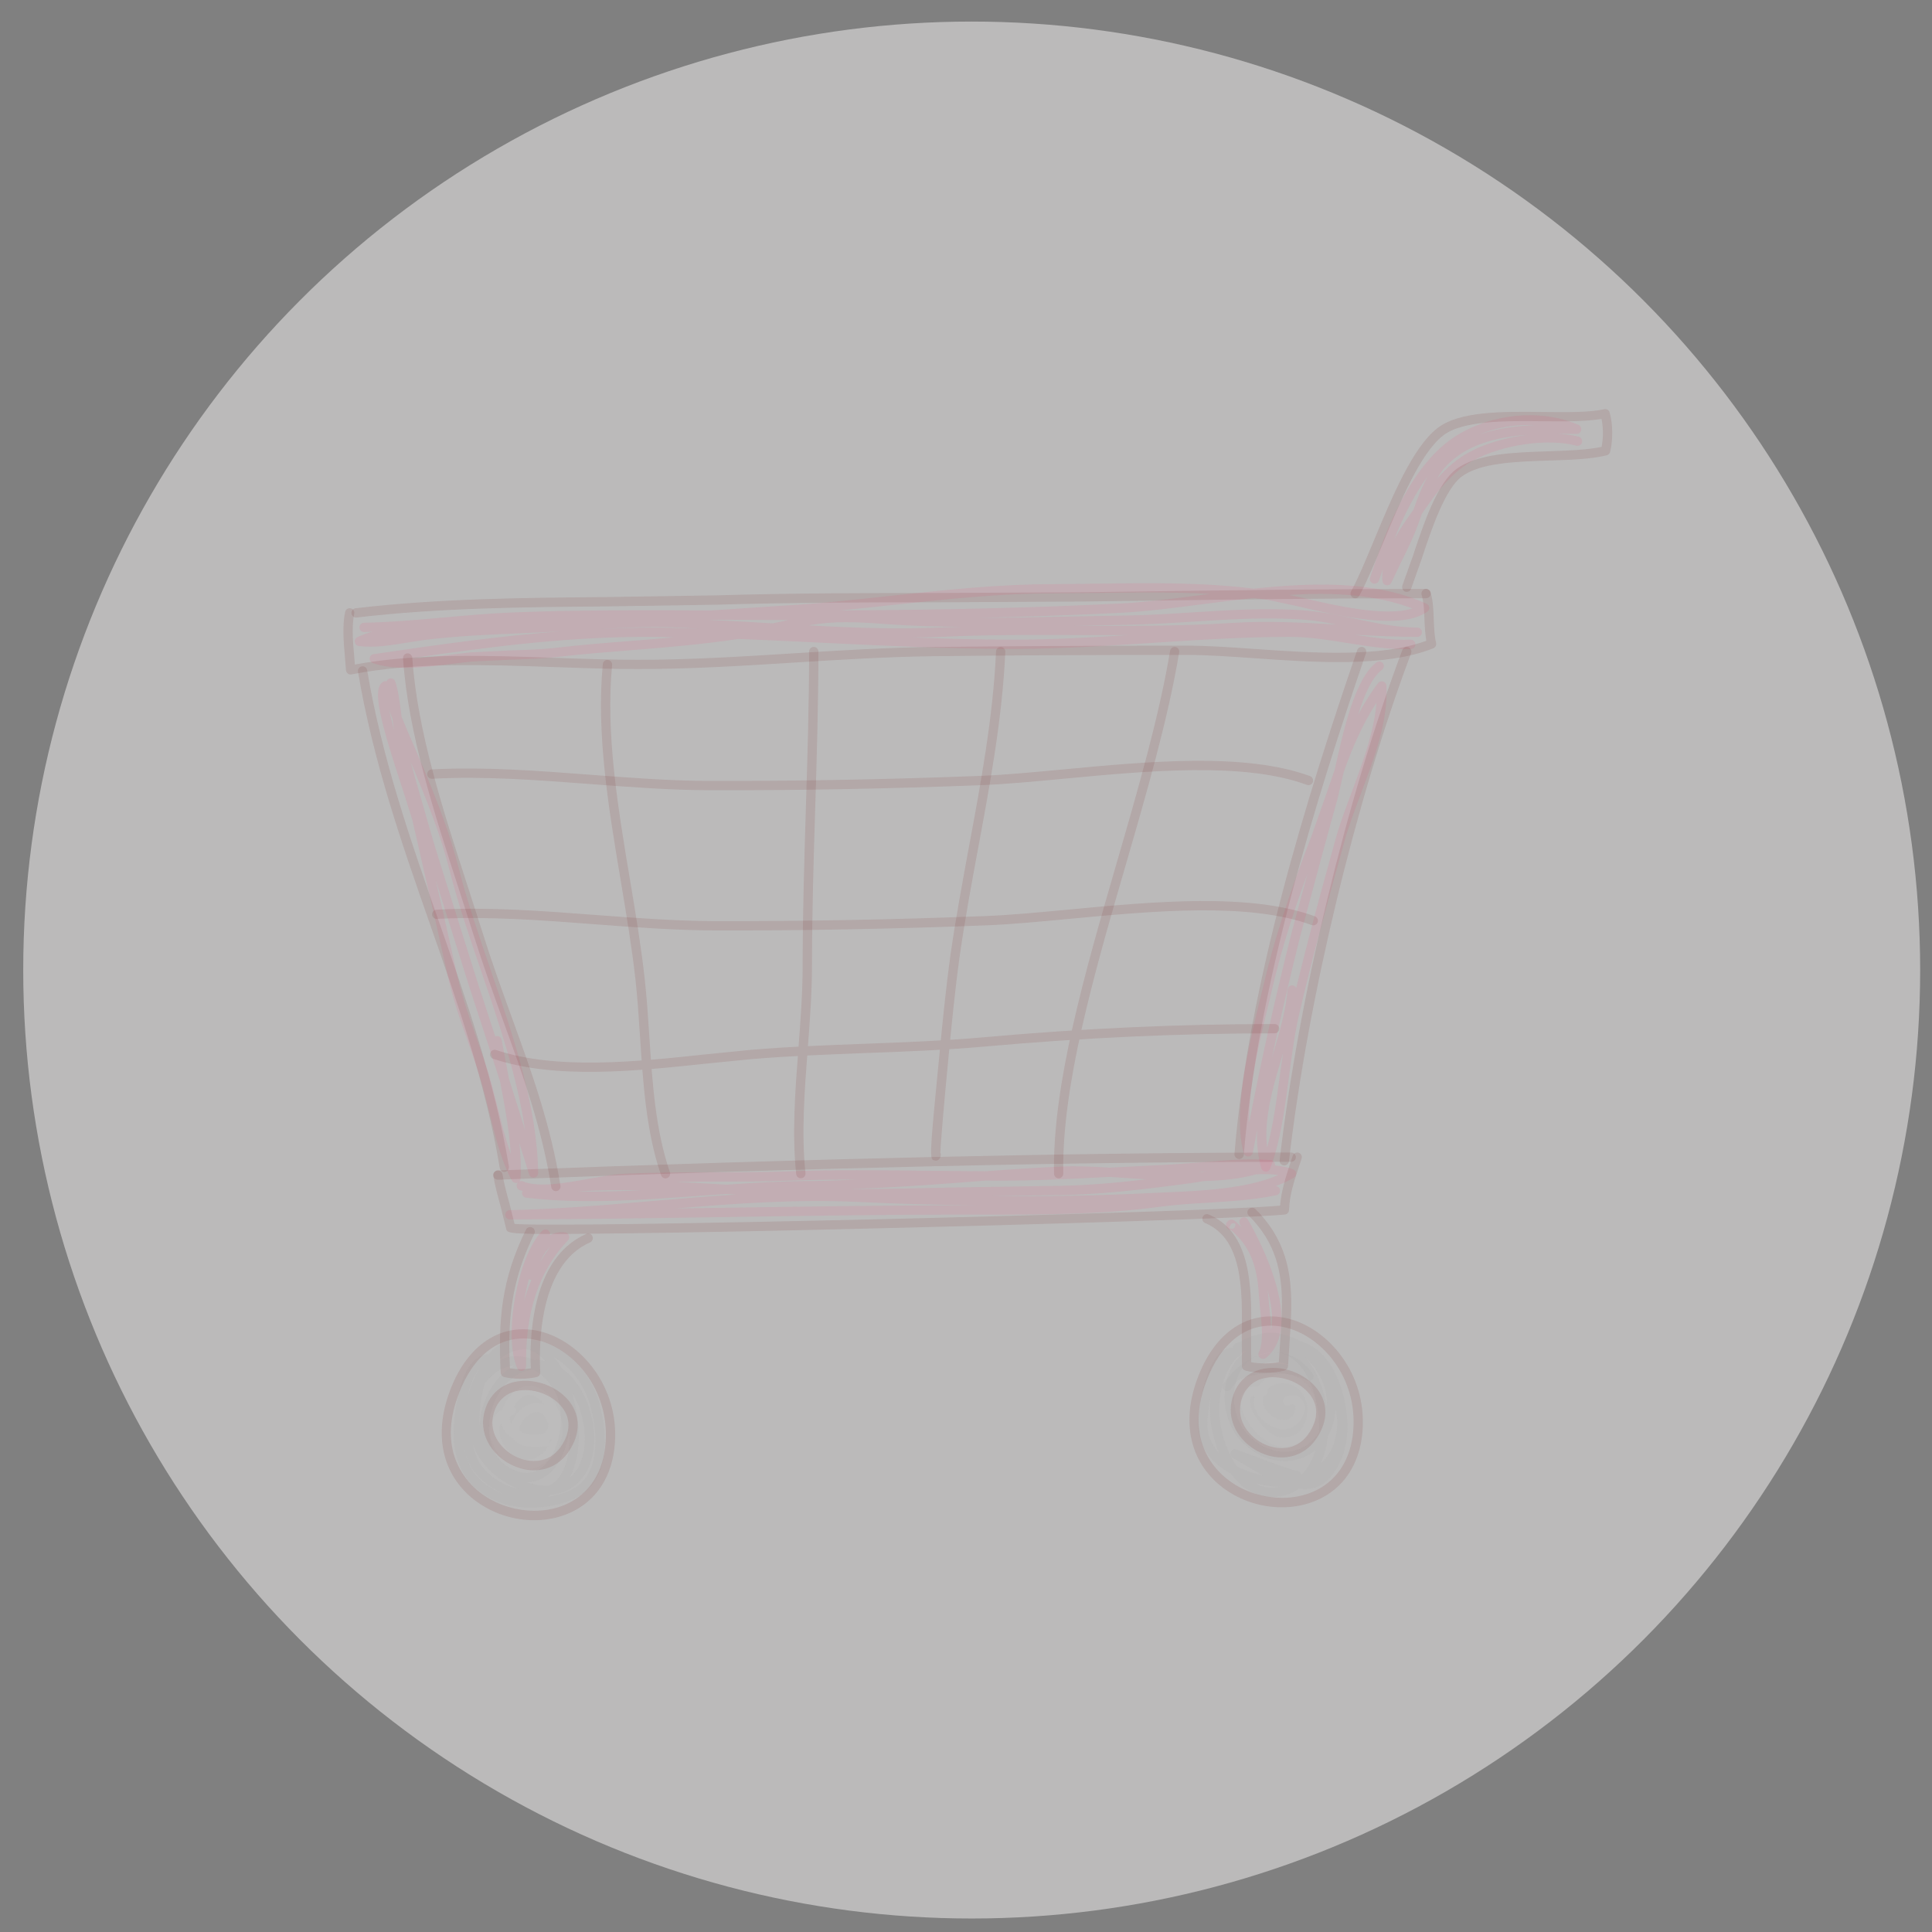 <?xml version="1.0" encoding="utf-8"?>
<!-- Generator: Adobe Illustrator 16.0.0, SVG Export Plug-In . SVG Version: 6.00 Build 0)  -->
<!DOCTYPE svg PUBLIC "-//W3C//DTD SVG 1.1//EN" "http://www.w3.org/Graphics/SVG/1.1/DTD/svg11.dtd">
<svg version="1.1" id="图层_1" xmlns="http://www.w3.org/2000/svg" xmlns:xlink="http://www.w3.org/1999/xlink" x="0px" y="0px"
	 width="250px" height="250px" viewBox="0 0 250 250" enable-background="new 0 0 250 250" xml:space="preserve">
<rect x="0" y="0" width="250" height="250" fill="#808080" stroke="none"/>
<circle opacity="0.5" fill="#F6F5F5" enable-background="new    " cx="125.737" cy="125.522" r="122.732"/>
<path opacity="0.1" fill="#FF326F" d="M70.15,159.277c-3.172,3.272-5.04,13.558-3.23,17.758c0.11,0.265,0.395,0.412,0.678,0.348
	c0.285-0.061,0.48-0.313,0.478-0.596c-0.12-7.002,1.652-12.334,5.417-16.297c0.155-0.16,0.205-0.405,0.13-0.623
	c-0.08-0.213-0.27-0.365-0.49-0.393c-0.737-0.092-1.405,0.048-2.01,0.381c0.015-0.053,0.065-0.096,0.065-0.158
	c0-0.16-0.063-0.314-0.19-0.438C70.765,159.025,70.382,159.035,70.15,159.277z M71.18,161.365c-0.468,0.619-0.89,1.265-1.278,1.939
	C70.268,162.408,70.703,161.805,71.18,161.365z M68.44,165.513c0.04,0.022,0.07,0.065,0.115,0.077
	c0.08,0.025,0.15,0.008,0.222-0.002c-0.375,0.89-0.697,1.822-0.965,2.795C67.98,167.41,68.18,166.442,68.44,165.513z M66.873,176.79
	L66.873,176.79c0,0,0,0.005,0,0.01C66.873,176.795,66.873,176.79,66.873,176.79z"/>
<path opacity="0.1" fill="#FF326F" d="M160.665,157.612c-0.188,0.104-0.295,0.308-0.295,0.518c0,0.098,0.022,0.208,0.083,0.306
	c0.082,0.119,0.159,0.289,0.239,0.422c-0.308-0.303-0.583-0.643-0.952-0.915c-0.188-0.147-0.43-0.175-0.643-0.067
	c-0.381,0.189-0.457,0.465-0.457,0.635c0,0.016,0.01,0.035,0.01,0.053c0.035,0.445,0.452,0.57,0.584,0.609
	c0,0,0.056,0.018,0.083,0.025c2.278,1.936,3.348,4.365,3.573,8.283l0.156,1.768c0.111,1.057,0.25,2.242,0.25,3.322
	c0,0.949-0.104,1.807-0.399,2.404c-0.045,0.083-0.063,0.17-0.063,0.271c0,0.173,0.075,0.351,0.229,0.47
	c0.221,0.17,0.533,0.17,0.758-0.005c5.508-4.535-2.018-17.337-2.338-17.882C161.317,157.533,160.947,157.445,160.665,157.612z
	 M159.098,158.832c0-0.127,0.077-0.26,0.192-0.412c0.107-0.135,0.29-0.15,0.487-0.135c0.025,0.063,0.063,0.1,0.075,0.168
	c0,0.021,0,0.042,0,0.063c0,0.227-0.14,0.387-0.232,0.438c-0.155,0.097-0.32,0.064-0.476-0.011
	C159.141,158.908,159.098,158.877,159.098,158.832z M164.245,169.123l-0.157-1.711c-0.018-0.217-0.059-0.375-0.08-0.592
	c0.359,1.348,0.604,2.675,0.604,3.89c0,0.505-0.052,0.976-0.146,1.435C164.445,171.127,164.353,170.067,164.245,169.123z"/>
<path opacity="0.1" fill="#6A0000" d="M68.063,159.112c-3.183,6.46-3.61,11.681-3.272,18.518c0.015,0.278,0.21,0.503,0.475,0.563
	c1.327,0.29,2.853,0.29,4.17,0c0.292-0.065,0.49-0.327,0.473-0.625c-0.18-3.194-0.248-13.864,6.445-16.805
	c0.297-0.13,0.435-0.487,0.308-0.79c-0.13-0.305-0.49-0.445-0.795-0.305c-6.21,2.732-7.213,10.899-7.213,15.885
	c0,0.567,0.02,1.047,0.042,1.515c-0.885,0.136-1.827,0.136-2.712,0c-0.045-1.01-0.087-2.005-0.087-2.952
	c0-5.048,0.732-9.365,3.245-14.463c0.045-0.092,0.065-0.178,0.065-0.27c0-0.215-0.123-0.436-0.335-0.537
	C68.57,158.703,68.208,158.82,68.063,159.112z M68.71,177.6L68.71,177.6c0,0.016,0,0.03,0,0.043
	C68.71,177.63,68.71,177.615,68.71,177.6z"/>
<path opacity="0.1" fill="#6A0000" d="M161.59,156.46c-0.117,0.112-0.178,0.263-0.178,0.415c0,0.158,0.061,0.311,0.178,0.43
	c3.513,3.49,4.295,7.273,4.295,11.453c0,1.627-0.115,3.305-0.242,5.053c0,0-0.105,1.785-0.155,2.447
	c-1.065,0.22-2.507,0.223-3.579,0.018c-0.003-0.732-0.025-3.471-0.025-3.471c0.02-0.715,0.025-1.455,0.025-2.197
	c0-5.418-0.528-11.35-5.493-13.447c-0.315-0.127-0.66,0.005-0.785,0.317c-0.122,0.306,0.008,0.66,0.32,0.785
	c4.905,2.067,4.813,8.688,4.737,14.524l0.027,4.006c0,0.27,0.183,0.482,0.438,0.557c1.4,0.391,3.68,0.383,5.078-0.01
	c0.247-0.072,0.417-0.295,0.439-0.553l0.178-2.904c0.445-6.28,0.855-12.213-4.4-17.436C162.2,156.223,161.825,156.223,161.59,156.46
	z"/>
<path opacity="0.1" fill="#FF326F" d="M142.51,75.522c0,0-6.258,0.065-6.26,0.065c-6.987,0-14.04,0.763-20.868,1.5
	c-4.772,0.52-9.71,1.055-14.55,1.32c0,0-5.442,0.365-8.792,0.585c-0.07,0-0.558,0-0.558,0c-8.295-0.038-16.862-0.078-25.288,0.265
	c-2.915,0.123-5.882,0.388-8.752,0.645c-3.405,0.305-6.922,0.62-10.34,0.683c-0.328,0.013-0.6,0.285-0.585,0.615
	c0.005,0.332,0.277,0.592,0.607,0.59c0.35-0.005,0.697-0.042,1.045-0.055c-0.692,0.208-1.353,0.44-1.922,0.715
	c-0.212,0.1-0.348,0.313-0.348,0.545c0,0.03,0,0.063,0.013,0.095c0.038,0.26,0.248,0.473,0.512,0.505
	c2.042,0.26,4.173-0.097,6.24-0.438l2.322-0.357c4.258-0.512,8.355-0.685,12.695-0.87l2.98-0.13c0,0,1.005-0.057,1.91-0.105
	c-7.902,0.603-15.667,1.698-23.715,2.88l-0.51,0.07c-0.272,0.042-0.482,0.268-0.515,0.542c0,0.018,0,0.038,0,0.05
	c0,0.26,0.167,0.49,0.408,0.57c3.01,1.022,6.67,0.547,9.897,0.132l2.872-0.33l4.943-0.24c2.045-0.065,4.165-0.133,6.252-0.37
	c3.123-0.362,6.417-0.62,9.607-0.877c4.563-0.357,9.208-0.757,13.743-1.442c3.765,0.147,7.517,0.325,11.208,0.51
	c8,0.382,16.272,0.788,24.42,0.785c5.96-0.005,12.032-0.403,17.905-0.785c5.848-0.382,11.893-0.775,17.848-0.777
	c2.494,0,4.979,0.402,7.399,0.792c2.681,0.427,5.444,0.88,8.235,0.772c0.334-0.008,0.595-0.292,0.577-0.625
	c-0.005-0.333-0.29-0.59-0.618-0.58c-2.406,0.095-4.754-0.25-7.201-0.635c2.677,0.137,5.385,0.275,8.064,0.275l0,0l0,0
	c0,0,0,0,0.008,0c0.33,0,0.6-0.265,0.6-0.598c0-0.33-0.266-0.603-0.6-0.605c-2.74-0.013-5.393-0.583-7.961-1.127
	c-2.117-0.45-4.297-0.913-6.557-1.087c-4.846-0.37-9.846-0.053-14.67,0.255c-2.91,0.185-5.928,0.377-8.843,0.405l-7.438,0.135
	c-3.702,0.078-7.473,0.157-11.228,0.157c6.525-0.155,12.553-0.37,18.35-0.652c3.313-0.167,6.888-0.635,10.668-1.123
	c2.112-0.275,4.3-0.557,6.498-0.79c0.609,0.083,1.212,0.138,1.809,0.23l3.886,0.84c5.612,1.31,13.282,3.112,16.772,0.717
	c0.183-0.12,0.287-0.335,0.266-0.545c-0.023-0.215-0.158-0.405-0.355-0.495c-6.51-2.98-14.561-2.78-22.367-1.955
	C155.745,75.357,149.029,75.43,142.51,75.522z M115.515,78.283c6.79-0.73,13.813-1.498,20.735-1.498
	c0.002,0,6.285-0.063,6.285-0.063c4.625-0.06,9.345-0.127,14.002,0.13c-0.327,0.042-0.662,0.085-0.982,0.127
	c-3.752,0.487-7.297,0.95-10.563,1.112c-10.723,0.538-22.209,0.825-36.32,0.9C110.973,78.772,113.263,78.527,115.515,78.283z
	 M92.083,80.197c1.035,0,7.69,0.03,7.69,0.03c0.768,0,1.482-0.005,2.232-0.005c-0.66,0.17-1.35,0.295-2.022,0.44
	c-0.353-0.02-0.708-0.04-1.063-0.06c-2.322-0.152-4.735-0.255-7.117-0.385C91.89,80.212,91.985,80.2,92.083,80.197z M87.067,81.172
	c1.145,0.038,2.27,0.125,3.42,0.178c-1.85-0.05-3.695-0.127-5.53-0.143c-2.473-0.022-4.897,0.087-7.323,0.192
	C80.81,81.21,83.895,81.058,87.067,81.172z M114.335,80.732l0.658,0.047c3.092,0.225,6.26,0.3,9.44,0.333
	c-0.843,0.025-1.678,0.04-2.513,0.075c-5.8,0.272-11.58,0.053-17.275-0.265C107.888,80.335,110.81,80.48,114.335,80.732z
	 M145.377,80.853c2.953-0.033,5.985-0.225,8.908-0.408c4.787-0.307,9.74-0.623,14.505-0.252c1.402,0.103,2.777,0.345,4.149,0.618
	c-4.467-0.255-9.06-0.49-13.489-0.205c-6.692,0.428-13.53,0.4-20.14,0.373c-0.139,0-0.283,0-0.416,0
	C140.314,80.947,145.377,80.853,145.377,80.853z M84.953,82.413c0.75,0.007,1.512,0.042,2.27,0.06
	c-1.843,0.167-3.685,0.313-5.505,0.458c-3.197,0.252-6.505,0.507-9.647,0.88c-2.042,0.235-4.127,0.295-6.145,0.357l-5.015,0.248
	l-2.92,0.337c-1.61,0.21-3.323,0.41-4.993,0.45C63.7,83.647,74.018,82.308,84.953,82.413z M121.975,82.397
	c5.765-0.265,11.645-0.243,17.328-0.217c2.215,0.007,4.455,0,6.705,0c-4.912,0.313-9.908,0.592-14.825,0.592
	c-4.386,0-8.798-0.115-13.203-0.288C119.313,82.473,120.643,82.46,121.975,82.397z M182.766,78.737
	c-3.561,1.12-10.083-0.4-14.578-1.455c0,0-0.76-0.167-1.383-0.295C172.455,76.63,178.002,76.92,182.766,78.737z"/>
<path opacity="0.1" fill="#FF326F" d="M178.123,85.708c-2.781,2.063-4.293,8.825-5.396,13.84c-0.365,1.045-0.732,2.098-1.095,3.178
	l-1.928,5.472c-2.973,7.69-4.877,13.598-6.17,19.141l-0.551,2.232c-1.057,4.393-2.542,10.484-2.542,15.407
	c0,1.558,0.149,3.007,0.5,4.235c0.075,0.27,0.33,0.452,0.603,0.43c0.28-0.016,0.52-0.213,0.572-0.49
	c0.19-1.032,0.398-2.088,0.596-3.127c-0.021,0.307-0.061,0.619-0.061,0.928c0,1.406,0.16,2.814,0.563,4.217
	c0.08,0.255,0.293,0.422,0.551,0.439c0.26,0.016,0.492-0.143,0.587-0.387c1.31-3.377,1.88-7.707,2.44-11.9
	c0.364-2.727,0.732-5.543,1.305-8.027c1.6-7.002,3.545-14.02,5.428-20.805l0.447-1.63c0.527-1.902,1.3-3.935,2.098-6.085
	c1.768-4.7,3.598-9.565,3.33-14.05c-0.016-0.252-0.181-0.47-0.426-0.54c-0.244-0.07-0.497,0.01-0.652,0.205
	c-1.015,1.33-1.838,2.708-2.592,4.115c0.822-2.617,1.832-4.902,3.094-5.833c0.158-0.117,0.246-0.305,0.246-0.49
	c0-0.12-0.038-0.25-0.115-0.353C178.772,85.567,178.391,85.513,178.123,85.708z M161.633,144.973c0-4.756,1.475-10.783,2.532-15.113
	l0.535-2.239c1.034-4.39,2.465-9.06,4.505-14.633c-0.873,3.24-2.178,8.103-2.178,8.103c-2.135,8.537-3.893,16.46-5.373,24.131
	C161.652,145.141,161.633,145.053,161.633,144.973z M178.123,90.915c-0.301,3.665-1.719,7.598-3.158,11.445
	c-0.82,2.175-1.588,4.228-2.135,6.188l-0.445,1.625c-1.609,5.77-3.213,11.72-4.66,17.68c-0.098-0.185-0.237-0.325-0.449-0.348
	c-0.336-0.027-0.617,0.218-0.658,0.556c-0.217,2.682-1.029,5.417-1.88,8.297c-0.06,0.205-0.114,0.402-0.175,0.603
	c1.078-5.007,2.272-10.165,3.625-15.58l3-11.16l1.918-6.983c0,0,0.782-3.335,0.782-3.372C175.008,96.72,176.3,93.725,178.123,90.915
	z M163.859,146.965c0-3.402,1.033-6.877,2.033-10.26c0.05-0.143,0.08-0.293,0.13-0.436c-0.14,0.971-0.277,1.931-0.41,2.891
	c-0.427,3.22-0.87,6.51-1.647,9.348C163.918,147.992,163.859,147.482,163.859,146.965z"/>
<path opacity="0.1" fill="#FF326F" d="M50.337,87.822c-0.152,0.068-0.248,0.2-0.308,0.34c-0.145-0.035-0.305-0.022-0.438,0.05
	c-1.515,0.83-0.427,5.04,2.588,14.155l1.162,3.672l3.095,13.498l1.592,7.132c0.635,2.766,1.573,5.442,2.485,8.022
	c0.692,1.978,1.415,4.011,1.98,6.063l0.788,3.07c0.767,3.122,1.565,6.347,2.947,8.933c0.123,0.232,0.39,0.359,0.655,0.305
	c0.265-0.058,0.46-0.287,0.475-0.558c0.022-0.417,0.038-0.837,0.038-1.272c0-1.064-0.075-2.18-0.19-3.324
	c0.417,1.357,0.855,2.704,1.255,4.055c0.09,0.285,0.373,0.459,0.67,0.412c0.295-0.045,0.508-0.295,0.508-0.588
	c0-0.002,0-0.004,0-0.004c-0.15-8.758-3.223-17.73-6.198-26.408c-1.552-4.53-3.01-8.808-4.085-13.035
	c-1.167-4.587-2.745-8.56-4.55-12.902l-1.248-2.93c-0.538-1.248-1.085-2.51-1.587-3.755c-0.008-0.072-0.02-0.147-0.028-0.222
	c-0.228-1.765-0.445-3.428-0.815-4.375C50.998,87.853,50.652,87.695,50.337,87.822z M50.348,91.83c0.157,0.42,0.28,0.815,0.45,1.24
	c0.063,0.47,0.125,0.933,0.195,1.4C50.728,93.513,50.513,92.62,50.348,91.83z M64.45,143.535l-0.792-3.1
	c-0.58-2.078-1.303-4.146-2.008-6.143c-0.897-2.548-1.83-5.186-2.442-7.883l-1.592-7.118c0,0-0.648-2.83-1.248-5.45
	c0.44,1.408,4.272,13.576,4.272,13.576l1.192,3.66c0.958,2.914,1.92,5.885,2.875,8.852c0.6,3.107,1.2,6.4,1.395,9.423
	C65.453,147.513,64.938,145.505,64.45,143.535z M62.97,130.7l-1.195-3.66l-4.51-14.337l-1.19-3.848l-2.368-8.217
	c0,0-0.28-1.018-0.563-2.02c0.272,0.625,0.547,1.27,0.547,1.27c1.78,4.307,3.345,8.23,4.493,12.747
	c1.078,4.27,2.555,8.573,4.115,13.125c2.31,6.74,4.658,13.68,5.643,20.482c-0.685-2.217-1.37-4.422-2.08-6.625
	c-0.047-0.237-0.097-0.487-0.135-0.72l-0.813-4.33c-0.058-0.325-0.375-0.555-0.703-0.489c-0.05,0.012-0.08,0.052-0.117,0.076
	C63.717,133.008,63.345,131.832,62.97,130.7z"/>
<path opacity="0.1" fill="#FF326F" d="M155.672,150.385l-4.489,0.328l-6.24,0.31c-0.447,0.021-0.923,0.04-1.375,0.069
	c-2.132-0.127-4.194-0.225-6.083-0.142c-3.324,0.13-6.656,0.367-9.959,0.614c-2.085-0.018-7.643-0.066-7.643-0.066
	c-5.91-0.076-12.017-0.152-18.017,0.082c-3.3,0.115-6.668,0.115-9.93,0.115c-3.635,0.012-7.388,0.015-11.07,0.18
	c-1.32,0.061-2.913,0.346-4.595,0.645c-3.105,0.565-6.618,1.195-8.585,0.354c-0.308-0.121-0.66,0.024-0.788,0.322
	c-0.032,0.08-0.047,0.157-0.047,0.237c0,0.239,0.135,0.46,0.367,0.555c0.128,0.053,0.29,0.073,0.433,0.115
	c-0.052,0.093-0.103,0.167-0.103,0.272c0,0.018,0,0.02,0,0.025c0.01,0.295,0.238,0.539,0.533,0.582
	c7.328,0.867,15.112,0.287,22.65-0.262c1.085-0.083,2.188-0.148,3.29-0.221c0.02,0,0.933,0.058,1.268,0.072
	c-3.675,0.232-7.33,0.535-10.935,0.846c-6.05,0.52-12.308,1.053-18.393,1.174c-0.322,0-0.587,0.271-0.587,0.596
	c0,0.002,0,0.002,0,0.013c0,0.329,0.27,0.595,0.598,0.593c9.505-0.027,19.13-0.168,28.435-0.315
	c10.103-0.157,20.548-0.313,30.848-0.313h1.752c7.615,0.018,15.493,0.021,23.093-1.011c2.015-0.271,4.147-0.406,6.215-0.521
	c2.96-0.193,6.018-0.373,8.853-0.975c0.274-0.068,0.47-0.311,0.47-0.594c0-0.042,0-0.084-0.005-0.127
	c-0.06-0.263-0.292-0.442-0.555-0.465c0.845-0.303,1.649-0.662,2.353-1.082c0.185-0.11,0.293-0.309,0.293-0.511
	c0-0.018,0-0.034,0-0.055c-0.023-0.226-0.171-0.415-0.379-0.5c-0.701-0.29-1.524-0.431-2.387-0.513
	c0.005-0.037,0.032-0.075,0.032-0.112c0-0.038,0-0.07-0.005-0.098c-0.053-0.277-0.282-0.478-0.561-0.497
	C161.495,149.873,158.537,150.141,155.672,150.385z M155.777,151.588c0.138-0.021,0.272-0.025,0.412-0.041
	c-0.06,0.016-0.299,0.045-0.518,0.083c-0.305,0.013-0.609,0.035-0.924,0.035C155.338,151.612,155.777,151.588,155.777,151.588z
	 M91.945,152.904c3.27,0,6.655,0,9.978-0.127c2.995-0.107,6.025-0.143,9.053-0.143c-2.078,0.086-4.153,0.197-6.225,0.197
	c-3.522,0-7.143,0.215-10.737,0.468c-2.21-0.128-4.443-0.263-6.688-0.364C88.873,152.915,90.42,152.904,91.945,152.904z
	 M143.567,152.29c0.913,0.06,1.833,0.122,2.788,0.185c0.657,0.045,1.33,0.088,1.997,0.131c-4.183,0.482-8.375,0.857-12.7,0.857
	l-12.845,0.209c-4.265,0.096-8.623,0.198-12.98,0.198c4.83-0.165,9.645-0.473,14.34-0.841c1.118-0.094,2.27-0.172,3.405-0.26
	c0.388,0.003,1.447,0.016,1.447,0.016C133.955,152.785,138.813,152.545,143.567,152.29z M82.942,154.018
	c-2.762,0.145-5.52,0.217-8.237,0.16C77.422,153.987,80.185,153.967,82.942,154.018z M165.42,152.05
	c-4.082,1.79-10.082,2.056-14.605,2.247l-1.754,0.078c-6.646,0.34-13.605,0.46-20.783,0.404c3.598-0.052,7.373-0.117,7.373-0.117
	c6.354,0,12.395-0.75,18.542-1.577c0,0,0.905-0.147,1.595-0.255c2.388-0.063,4.684-0.293,6.756-0.875
	C163.555,151.9,164.547,151.915,165.42,152.05z M110.973,155.529c5.315,0.261,10.5,0.375,15.607,0.438c-0.48,0-1.33,0-1.33,0
	c-10.31,0-20.763,0.158-30.862,0.309c-2.308,0.035-4.675,0.07-7.015,0.104C95.155,155.728,103.125,155.16,110.973,155.529z"/>
<path opacity="0.1" fill="#6A0000" d="M148.085,76.527l-8.28,0.11l-18.142,0.092c-9.458,0.007-19.235,0.02-28.85,0.308L78.385,77.26
	c-10.67,0.093-21.688,0.188-32.377,1.45c-0.33,0.038-0.567,0.337-0.52,0.67c0.038,0.333,0.338,0.565,0.667,0.525
	c10.62-1.25,21.615-1.345,32.24-1.435l14.462-0.225c9.6-0.288,19.363-0.303,28.81-0.308l18.165-0.098l8.275-0.107
	c11.926-0.157,24.26-0.322,36.433-0.322c0.333,0,0.595-0.268,0.595-0.603c0-0.33-0.262-0.598-0.595-0.598
	C172.35,76.21,160.016,76.37,148.085,76.527z"/>
<path opacity="0.1" fill="#6A0000" d="M184.365,76.232c-0.263,0.083-0.428,0.315-0.428,0.575c0,0.06,0.002,0.112,0.025,0.177
	c0.285,0.955,0.33,2.167,0.369,3.34c0.038,0.885,0.096,1.77,0.235,2.592c-5.897,2.175-14.595,1.595-22.305,1.053
	c-3.118-0.22-6.075-0.42-8.593-0.42c-11.662,0-22.672,0.053-32.72,0.167c-6.215,0.07-12.377,0.455-18.34,0.83
	c-6.515,0.408-13.255,0.833-20.017,0.833c-3.408,0-6.908-0.117-10.61-0.25c-8.895-0.315-18.067-0.623-26.063,0.865
	c-0.038-0.47-0.077-0.975-0.077-0.975c-0.103-1.092-0.2-2.268-0.2-3.377c0-0.785,0.052-1.538,0.192-2.208
	c0.01-0.042,0.018-0.083,0.018-0.13c0-0.27-0.192-0.525-0.475-0.585c-0.325-0.07-0.645,0.137-0.715,0.462
	c-0.382,1.785-0.19,3.998-0.018,5.938l0.125,1.6c0.015,0.172,0.105,0.33,0.24,0.438c0.13,0.102,0.315,0.147,0.48,0.112
	c8.007-1.598,17.387-1.265,26.45-0.945c3.712,0.13,7.223,0.257,10.647,0.25c6.8,0,13.563-0.42,20.095-0.833
	c5.953-0.37,12.095-0.758,18.29-0.833c10.029-0.115,21.037-0.17,32.699-0.163c2.483,0,5.406,0.203,8.508,0.417
	c8.033,0.563,17.125,1.197,23.291-1.277c0.274-0.108,0.435-0.408,0.361-0.7c-0.209-0.825-0.247-1.837-0.295-2.908
	c-0.042-1.252-0.092-2.545-0.422-3.65C185.01,76.32,184.683,76.14,184.365,76.232z"/>
<path opacity="0.1" fill="#6A0000" d="M46.82,86.228c-0.327,0.052-0.547,0.368-0.495,0.692c1.952,11.623,5.712,22.363,9.347,32.755
	c3.533,10.098,7.185,20.538,9,31.47c0.058,0.318,0.365,0.545,0.69,0.485c0.333-0.05,0.545-0.364,0.493-0.692
	c-1.835-11.027-5.505-21.516-9.05-31.663c-3.615-10.345-7.36-21.04-9.298-32.557C47.458,86.388,47.143,86.167,46.82,86.228z"/>
<path opacity="0.1" fill="#6A0000" d="M181.465,84.105c-7.217,19.172-13.449,45.087-15.88,66.028
	c-0.038,0.332,0.194,0.63,0.527,0.672c0.327,0.037,0.63-0.199,0.673-0.527c2.42-20.857,8.63-46.662,15.811-65.75
	c0.121-0.307-0.046-0.655-0.354-0.777C181.938,83.638,181.585,83.79,181.465,84.105z"/>
<path opacity="0.1" fill="#6A0000" d="M64.405,151.457c-0.327,0.01-0.59,0.295-0.577,0.621c0.018,0.326,0.295,0.592,0.625,0.572
	c41.208-1.553,74.778-2.311,102.629-2.311c0.325,0,0.601-0.262,0.601-0.603c0-0.327-0.275-0.597-0.601-0.597
	C139.21,149.141,105.63,149.9,64.405,151.457z"/>
<path opacity="0.1" fill="#FF326F" d="M188.482,56.362c-5.862,3.64-9.189,12.233-11.197,18.375c-0.096,0.32,0.064,0.663,0.387,0.763
	c0.32,0.103,0.66-0.07,0.764-0.382c0.167-0.51,0.34-0.973,0.502-1.458c-0.04,0.313-0.082,0.62-0.082,0.915
	c0,0.225,0.007,0.435,0.045,0.65c0.029,0.265,0.237,0.465,0.5,0.505c0.26,0.047,0.521-0.1,0.64-0.342l1.385-2.9
	c0.726-1.45,1.468-2.947,2.083-4.652l0.372-1.03c0.03-0.11,0.07-0.218,0.115-0.33c0.013-0.022,0.875-1.25,0.875-1.25
	c1.86-2.705,3.75-4.553,5.782-5.65c3.785-2.053,9.638-2.888,13.328-1.905c0.322,0.085,0.652-0.103,0.736-0.425
	c0.008-0.05,0.008-0.1,0.008-0.153c0-0.267-0.164-0.512-0.447-0.583c-0.832-0.222-1.811-0.33-2.813-0.387
	c0.783,0,1.543,0.005,2.301,0.02h0.254c0.285,0.002,0.53-0.195,0.58-0.475c0.068-0.277-0.077-0.56-0.327-0.677
	C199.513,52.9,193.178,53.445,188.482,56.362z M198.633,55.002c-2.461,0.113-4.971,0.425-7.256,1.243
	C193.67,55.29,196.189,54.893,198.633,55.002z M191.234,56.292c-0.063,0.027-0.1,0.053-0.156,0.073
	C191.135,56.342,191.18,56.32,191.234,56.292z M184.768,61.595c-0.766,1.36-1.346,2.88-1.853,4.335
	c-0.827,1.157-1.757,2.487-2.524,3.87C181.755,66.462,183.21,63.715,184.768,61.595z M187.053,60.395
	c2.678-2.902,6.647-3.848,10.647-4.138c-2.713,0.328-5.49,1.113-7.622,2.275c-1.455,0.782-2.82,1.94-4.15,3.44
	C186.27,61.395,186.633,60.853,187.053,60.395z"/>
<path opacity="0.1" fill="#6A0000" d="M167.277,149.558l-0.402,1.22c-0.535,1.641-1.07,3.33-1.234,5.235
	c-11.25,0.958-93.778,2.923-99.061,2.357c-0.152-0.604-0.675-2.712-0.675-2.712c-0.33-1.181-0.665-2.406-0.882-3.698
	c-0.055-0.33-0.37-0.55-0.692-0.497c-0.325,0.057-0.553,0.367-0.495,0.695c0.232,1.352,0.58,2.611,0.91,3.819l0.755,3.027
	c0.138,0.667,0.16,0.78,15.145,0.593c8.27-0.1,19.802-0.325,32.453-0.641c23.135-0.555,48.82-1.354,53.15-1.797
	c0.305-0.025,0.527-0.268,0.549-0.572c0.073-1.968,0.633-3.65,1.221-5.436l0.407-1.244c0.104-0.309-0.067-0.65-0.385-0.743
	C167.725,149.064,167.377,149.248,167.277,149.558z"/>
<path opacity="0.1" fill="#6A0000" d="M52.71,84.547c-0.33,0.015-0.572,0.308-0.558,0.643c0.653,9.688,4.14,20.373,7.205,29.805
	l1.99,6.197c1.177,3.763,2.472,7.333,3.722,10.788c2.593,7.137,5.035,13.879,6.27,21.652c0.05,0.324,0.365,0.553,0.683,0.497
	c0.325-0.055,0.555-0.364,0.5-0.69c-1.252-7.875-3.715-14.672-6.325-21.872c-1.25-3.44-2.532-7.002-3.705-10.732l-1.995-6.22
	c-3.047-9.358-6.507-19.968-7.147-29.508C53.328,84.78,53.042,84.525,52.71,84.547z"/>
<path opacity="0.1" fill="#6A0000" d="M175.625,84.12c-6.471,18.853-14.103,43.298-15.885,65.2c-0.025,0.33,0.225,0.625,0.557,0.657
	c0.328,0.021,0.621-0.228,0.653-0.56c1.765-21.766,9.375-46.118,15.81-64.903c0.113-0.315-0.057-0.663-0.369-0.768
	C176.07,83.638,175.732,83.81,175.625,84.12z"/>
<path opacity="0.1" fill="#6A0000" d="M207.592,52.953c-1.93,0.425-4.797,0.393-7.829,0.36c-5.362-0.065-10.907-0.132-13.771,2.095
	c-3.189,2.487-5.845,8.86-8.189,14.487c-1.065,2.545-2.055,4.958-2.973,6.627c-0.155,0.295-0.053,0.66,0.245,0.82
	c0.298,0.158,0.659,0.053,0.815-0.242c0.938-1.73,1.949-4.167,3.031-6.74c2.293-5.492,4.873-11.715,7.818-14.005
	c2.525-1.965,8.095-1.9,13.01-1.845c2.838,0.033,5.478,0.033,7.487-0.305c0.112,0.55,0.183,1.175,0.183,1.825
	c0,0.645-0.067,1.26-0.172,1.798c-1.875,0.387-4.266,0.48-6.809,0.567c-4.52,0.143-9.199,0.295-11.922,2.252
	c-2.53,1.813-4.298,7.112-5.715,11.375l-1.328,3.725c-0.024,0.07-0.037,0.143-0.037,0.212c0,0.257,0.147,0.498,0.377,0.585
	c0.318,0.105,0.66-0.025,0.773-0.335l1.35-3.808c1.285-3.885,3.053-9.2,5.275-10.782c2.428-1.738,6.914-1.888,11.252-2.028
	c2.77-0.09,5.385-0.172,7.426-0.67c0.222-0.055,0.389-0.215,0.447-0.422c0.399-1.465,0.377-3.718-0.053-5.127
	C208.2,53.058,207.891,52.882,207.592,52.953z"/>
<path opacity="0.1" fill="#999999" d="M65.43,173.57c-0.853,0.33-1.563,0.914-2.163,1.664c-0.522,0-1.035,0.15-1.49,0.476
	c-2.717,1.862-3.042,8.603-3.055,8.893c-0.015,0.245-0.02,0.495-0.02,0.735c0,4.465,1.887,7.414,5.762,9.01
	c3.133,1.297,8.203,0.832,10.84-0.99c2.32-1.609,2.96-4.314,2.96-6.797c0-2.178-0.488-4.176-0.76-5.136
	c-1.272-4.423-5.022-7.808-8.915-8.042c-0.05-0.013-0.107-0.013-0.157-0.013C67.46,173.143,66.455,173.168,65.43,173.57z
	 M68.225,174.59c0.925,0.245,1.703,0.813,2.333,1.54c-0.38-0.08-0.758-0.157-1.155-0.157c-0.085,0-0.152,0.035-0.232,0.035
	c-0.502-0.218-1.025-0.393-1.56-0.471c-1.047-0.135-2.06,0.051-3.002,0.455c0-0.002,0.002-0.018,0.002-0.029
	c0,0-0.002-0.018-0.002-0.023C65.658,175.047,66.873,174.561,68.225,174.59z M62.03,177.125c-0.297,0.49-0.59,1.027-0.852,1.65
	c-0.33,0.779-0.64,1.752-0.878,2.805C60.638,179.828,61.205,178.061,62.03,177.125z M62.935,178.82
	c0.97-1.295,2.23-2.003,3.592-2.098c-2.297,1.232-3.78,3.775-4.262,6.189c-0.123,0.615-0.173,1.208-0.183,1.795
	c-0.02-0.313-0.045-0.627-0.045-0.965c0-1.537,0.24-3.277,0.728-4.838C62.817,178.87,62.893,178.875,62.935,178.82z M64.917,193.232
	c-2.995-1.234-4.598-3.332-4.938-6.512c0.165,1.354,0.585,2.627,1.35,3.656c0.938,1.266,2.328,2.266,3.835,2.934
	C65.09,193.275,64.995,193.27,64.917,193.232z M62.292,189.654c-0.603-0.813-0.93-1.816-1.1-2.877
	c0.705,2.53,3.125,4.768,5.885,5.905C65.23,192.263,63.413,191.152,62.292,189.654z M66.445,190.195
	c-2.353-1.021-3.16-3.283-3.16-5.396c0-0.572,0.063-1.138,0.162-1.662c0.543-2.713,2.51-5.61,5.548-5.903
	c1.353,0.678,2.5,1.948,3.147,3.601c0.288,0.726,0.435,1.66,0.435,2.66c0,2.212-0.708,4.739-2.127,6.12
	C69.35,190.678,68.007,190.873,66.445,190.195z M71.538,177.737c0.052,0.028,0.12,0.05,0.175,0.085
	c0.047,0.086,0.087,0.17,0.125,0.26C71.748,177.96,71.64,177.848,71.538,177.737z M71.288,190.482
	c1.34-1.295,2.107-3.338,2.373-5.373c0.015,0.261,0.052,0.528,0.052,0.773c0,2.49-0.592,4.732-1.942,5.89
	c-0.217,0.175-0.44,0.323-0.658,0.452c-0.95,0.075-1.97-0.092-2.972-0.432C69.542,191.8,70.585,191.143,71.288,190.482z
	 M74.888,185.817c0-1.878-0.338-3.845-0.908-5.665c0.915,1.463,1.51,3.285,1.667,5.107c0.022,0.293,0.033,0.598,0.033,0.895
	c0,1.969-0.568,3.941-2.005,5.104C74.498,189.811,74.888,187.883,74.888,185.817z M72.57,176.832
	c-0.28-0.465-0.583-0.842-0.885-1.215c2.112,1.24,3.89,3.463,4.663,6.146c0.43,1.489,0.708,3.146,0.708,4.715
	c0,2.423-0.653,4.66-2.433,5.89c-0.968,0.673-2.365,1.117-3.837,1.338c0.19-0.067,0.333-0.21,0.512-0.287
	c0.13-0.023,0.275-0.023,0.408-0.043c3.212-0.492,5.175-3.279,5.175-7.188c0-0.335-0.007-0.683-0.04-1.027
	c-0.268-3.235-1.815-6.51-4.172-8.123C72.632,176.971,72.607,176.893,72.57,176.832z"/>
<path opacity="0.1" fill="#999999" d="M163.172,172.596c-0.02,0-0.034,0-0.039,0c-0.146,0.027-0.277,0.084-0.416,0.111
	c-0.052,0.014-0.109,0.025-0.156,0.048c-0.607,0.149-1.176,0.368-1.708,0.675c-0.077,0.041-0.163,0.07-0.243,0.105l-0.717,0.307
	c-0.215,0.098-0.346,0.303-0.359,0.531c-0.496,0.012-1.07,0.177-1.656,0.725c-1.944,1.807-2.832,6.654-2.832,9.237
	c0,0.452,0.03,0.848,0.08,1.125c0.5,2.59,2.23,4.202,4.141,5.229c1.209,1.61,2.787,2.795,4.754,2.998
	c1.5,0.154,2.878-0.255,4.08-1.045c0.735,0.074,1.471,0.074,2.15-0.178c1.564-0.557,2.728-1.98,3.57-4.332
	c0.359-1.051,0.532-2.26,0.532-3.543c0-3.473-1.271-7.383-3.335-9.407c-0.857-0.843-1.808-1.348-2.795-1.655
	c-0.535-0.297-1.096-0.515-1.66-0.683C165.295,172.373,164.205,172.348,163.172,172.596z M156.311,185.24
	c-0.053-0.26-0.078-0.6-0.078-0.992c0-1.048,0.183-2.451,0.495-3.838c-0.04,0.27-0.095,0.527-0.118,0.813
	c-0.034,0.34-0.052,0.705-0.052,1.072c0,1.828,0.413,3.897,1.205,5.758C157.075,187.3,156.522,186.391,156.311,185.24z
	 M161.313,174.822c-0.967,0.652-1.732,1.586-2.232,2.777c-0.415,0.99-0.617,2.088-0.617,3.178c0,2.072,0.717,4.152,2.055,5.603
	c2.27,2.45,5.38,3.303,8.098,2.228c0.598-0.237,1.133-0.58,1.622-0.973c-0.367,1.215-0.954,2.275-1.7,3.105
	c-0.047,0.018-0.104,0.039-0.146,0.05c-0.063-0.183-0.188-0.348-0.386-0.396c-1.692-0.438-3.295-1.063-4.851-1.66l-3.154-1.17
	c-0.29-0.102-0.588,0.043-0.73,0.318c-0.035,0.08-0.055,0.157-0.055,0.242c0,0.221,0.125,0.433,0.322,0.537l2.155,1.25
	c0.563,0.34,1.14,0.678,1.726,1.01c-1.006-0.215-2.201-0.572-3.351-1.156c-1.492-2.101-2.31-5.051-2.31-7.476
	c0-0.325,0.008-0.657,0.045-0.952c0.24-2.44,1.037-4.396,2.265-5.726c0.253-0.021,0.478-0.18,0.545-0.44
	c0.011-0.034,0.011-0.072,0.018-0.1c0.073-0.063,0.147-0.115,0.22-0.164C161.08,174.855,161.15,174.853,161.313,174.822z
	 M172.828,182.355c0.102,0.602,0.212,1.215,0.212,1.785c0,1.719-0.487,3.287-1.458,4.521c-0.197,0.266-0.449,0.465-0.678,0.684
	c0.488-1.08,0.796-2.285,0.918-3.528C172.408,184.822,172.725,183.633,172.828,182.355z M164.15,192.502
	c-0.633-0.069-1.208-0.299-1.75-0.58c0.432,0.105,0.832,0.195,1.197,0.266c0.697,0.127,1.365,0.18,2.027,0.195
	C165.145,192.465,164.67,192.555,164.15,192.502z M161.402,185.564c-1.732-1.882-2.248-5.035-1.207-7.5
	c0.47-1.1,1.667-2.989,4.457-3.066c1.232-0.041,2.335,0.43,3.266,1.379c1.872,1.92,2.782,5.49,2.782,8.264
	c0,0.217,0,0.422-0.005,0.622c0,0.048-0.018,0.079-0.025,0.117c-0.605,0.945-1.453,1.69-2.502,2.112
	C165.92,188.385,163.33,187.638,161.402,185.564z M168.8,175.57c1.792,1.574,2.893,3.765,2.91,6.027c0,0.027,0,0.053,0,0.082
	c0,0.125-0.04,0.235-0.04,0.354C171.258,179.617,170.314,177.13,168.8,175.57z"/>
<path opacity="0.1" fill="#6A0000" d="M58.62,178.987c-2.482,5.681-1.775,10.925,1.95,14.41c3.683,3.428,9.45,4.327,13.713,2.101
	l0,0c3.327-1.732,5.212-5.101,5.32-9.476c0.163-7.228-4.9-12.673-9.897-13.79C65.07,171.203,60.925,173.732,58.62,178.987z
	 M61.393,192.513c-1.955-1.833-4.775-5.952-1.67-13.038c2.085-4.76,5.632-6.975,9.73-6.072c4.518,1,9.105,5.982,8.95,12.575
	c-0.095,3.93-1.75,6.927-4.672,8.447l0,0C69.962,196.395,64.663,195.57,61.393,192.513z"/>
<path opacity="0.1" fill="#6A0000" d="M155.373,177.322c-2.485,5.676-1.773,10.923,1.944,14.408
	c3.688,3.439,9.448,4.314,13.716,2.098c3.322-1.726,5.217-5.101,5.319-9.473c0.16-7.226-4.902-12.688-9.897-13.788
	C161.813,169.537,157.668,172.063,155.373,177.322z M158.145,190.838c-1.959-1.82-4.774-5.938-1.664-13.038
	c2.08-4.753,5.622-6.97,9.723-6.06c4.518,1,9.109,5.977,8.947,12.572c-0.088,3.922-1.75,6.928-4.666,8.445
	C166.71,194.723,161.408,193.9,158.145,190.838z"/>
<path opacity="0.1" fill="#999999" d="M164.893,175.01c-1.888,0.025-3.832,0.985-5.395,2.578c-0.011,0.012-0.035,0.012-0.068,0.035
	c-0.072,0.031-0.063,0.127-0.109,0.191c-0.365,0.393-0.732,0.791-1.043,1.256c-0.061,0.102-0.1,0.215-0.1,0.334
	c0,0.191,0.1,0.373,0.268,0.49c0.27,0.19,0.657,0.11,0.845-0.157c0.274-0.433,0.61-0.795,0.938-1.152
	c2.515-1.226,6.723-1.232,8.84,0.024c0.25,0.148,0.553,0.104,0.75-0.102c0.192-0.211,0.218-0.527,0.053-0.748
	C168.623,175.967,166.867,174.992,164.893,175.01z M164.912,176.205c0.638-0.002,1.24,0.157,1.798,0.397
	c-1.107-0.17-2.292-0.205-3.465-0.083C163.795,176.335,164.355,176.217,164.912,176.205z"/>
<path opacity="0.1" fill="#CCCCCC" d="M65.79,180.893c-0.395,0.54-0.647,1.032-0.8,1.49c-0.925,0.535-1.473,1.395-1.563,2.463
	c-0.003,0.097-0.005,0.191-0.005,0.292c0,1.84,1.313,3.819,3.107,4.61c1.683,0.742,3.47,0.297,4.895-1.23
	c1.355-1.45,1.72-3.57,0.988-5.68c-0.66-1.902-2.038-3.273-3.502-3.49C67.757,179.18,66.65,179.725,65.79,180.893z M67.013,188.662
	c-1.338-0.59-2.393-2.17-2.393-3.521c0-0.073,0-0.136,0.005-0.198c0.022-0.29,0.11-0.53,0.23-0.755
	c0.155,0.658,0.513,1.125,0.765,1.377c0.225,0.23,0.495,0.434,0.782,0.605c0.502,0.678,1.615,1.33,4.243,1.018
	c0.127-0.016,0.228-0.082,0.313-0.162c-0.135,0.234-0.235,0.479-0.415,0.682C69.167,189.175,67.865,189.029,67.013,188.662z
	 M66.757,181.609c0.603-0.81,1.263-1.174,1.973-1.063c0.605,0.088,1.215,0.556,1.723,1.219c-0.558-0.278-1.198-0.311-1.88-0.076
	c-1.063,0.378-2.065,1.431-2.402,2.559c-0.115-0.238-0.19-0.471-0.19-0.719c0-0.1,0.053-0.194,0.073-0.297
	c0.1-0.043,0.185-0.095,0.305-0.12c0.27-0.067,0.445-0.315,0.445-0.577c0-0.055-0.003-0.098-0.018-0.152
	c-0.04-0.162-0.147-0.268-0.272-0.35C66.592,181.885,66.665,181.737,66.757,181.609z M67.215,184.987
	c0-0.777,0.838-1.84,1.758-2.167c0.748-0.263,1.32,0.02,1.712,0.824c0.567,1.155,0.027,1.535-0.15,1.668
	c-0.725,0.505-2.198,0.439-3.3-0.133C67.223,185.117,67.215,185.053,67.215,184.987z M71.228,186.295
	c0.038-0.035,0.092-0.08,0.138-0.12c-0.065,0.218-0.158,0.417-0.26,0.62c0.027-0.067,0.075-0.12,0.075-0.203
	c0-0.024,0-0.049,0-0.066c-0.005-0.078-0.063-0.113-0.09-0.166C71.132,186.317,71.19,186.313,71.228,186.295z"/>
<path opacity="0.1" fill="#CCCCCC" d="M162.859,179.367c-0.882-0.015-1.531,0.23-1.932,0.725c-0.5,0.648-0.516,1.596-0.053,2.746
	c0.779,1.896,2.822,4.098,4.635,4.332c2.721,0.346,4.338-1.547,4.745-3.592c0.442-2.264-0.503-4.928-3.173-5.646
	C165.135,177.425,163.638,178.252,162.859,179.367z M166.77,179.103c1.961,0.524,2.643,2.53,2.298,4.253
	c-0.268,1.375-1.319,2.885-3.396,2.622c-1.201-0.157-2.982-1.902-3.685-3.598c-0.159-0.405-0.247-0.771-0.247-1.048
	c0-0.212,0.047-0.372,0.125-0.49c0.1-0.111,0.279-0.18,0.502-0.222c-0.045,0.21-0.146,0.438-0.146,0.647
	c0,1.162,0.652,2.27,1.847,3.032c1.438,0.923,2.899,0.87,3.899-0.128c0.855-0.852,1.113-2.143,0.611-2.959
	c-0.193-0.315-0.815-0.996-2.176-0.508c-0.32,0.109-0.49,0.457-0.375,0.775c0.107,0.31,0.457,0.473,0.768,0.367
	c0.189-0.07,0.635-0.195,0.763,0.005c0.165,0.263,0.063,0.968-0.433,1.465c-0.59,0.593-1.445,0.583-2.41-0.032
	c-0.947-0.603-1.279-1.348-1.279-2.033c0-0.242,0.064-0.465,0.14-0.677c0.247-0.048,0.452-0.218,0.487-0.47
	c0-0.043,0.008-0.068,0.008-0.104c0-0.066-0.045-0.114-0.07-0.185C164.567,179.188,165.543,178.775,166.77,179.103z"/>
<path opacity="0.1" fill="#6A0000" d="M66.885,178.76c-2.197,0.378-3.737,1.881-4.242,4.131c-0.71,3.172,1.458,5.725,3.762,6.764
	c2.693,1.208,5.463,0.568,7.058-1.639l0,0c1.518-2.123,1.71-4.318,0.538-6.201C72.63,179.617,69.572,178.305,66.885,178.76z
	 M66.9,188.564c-1.882-0.854-3.647-2.902-3.083-5.404c0.393-1.78,1.56-2.92,3.275-3.215c2.19-0.367,4.778,0.732,5.893,2.518
	c0.39,0.619,0.575,1.268,0.575,1.957c0,0.922-0.36,1.897-1.065,2.888C70.975,189.397,68.605,189.325,66.9,188.564z"/>
<path opacity="0.1" fill="#6A0000" d="M163.635,177.096c-2.195,0.371-3.74,1.877-4.244,4.132c-0.708,3.167,1.457,5.726,3.768,6.765
	c2.682,1.208,5.459,0.561,7.052-1.652l0,0c1.521-2.112,1.708-4.311,0.535-6.188C169.373,177.947,166.317,176.641,163.635,177.096z
	 M163.647,186.893c-1.88-0.85-3.647-2.9-3.087-5.408c0.396-1.771,1.563-2.914,3.277-3.205c2.197-0.369,4.782,0.729,5.902,2.511
	c0.385,0.612,0.574,1.271,0.574,1.955c0,0.923-0.364,1.905-1.074,2.896C167.725,187.734,165.359,187.665,163.647,186.893z"/>
<g opacity="0.1">
	<path fill="#6A0000" d="M78.005,85.925c-0.865,9.048,0.76,18.735,2.33,28.11c0.74,4.425,1.438,8.607,1.893,12.717
		c0.268,2.431,0.435,4.979,0.595,7.443c0.398,6.064,0.808,12.332,2.72,17.877c0.11,0.32,0.453,0.488,0.77,0.375
		c0.313-0.105,0.48-0.455,0.373-0.765c-1.865-5.396-2.272-11.583-2.663-17.573c-0.16-2.472-0.33-5.039-0.603-7.486
		c-0.455-4.143-1.157-8.338-1.9-12.783c-1.553-9.292-3.167-18.905-2.313-27.792c0.035-0.333-0.212-0.625-0.542-0.657
		C78.333,85.353,78.042,85.595,78.005,85.925z"/>
	<path fill="#6A0000" d="M104.697,84.315c0,6.788-0.21,13.675-0.42,20.337c-0.202,6.675-0.415,13.56-0.415,20.363
		c0,3.48-0.28,7.115-0.545,10.645c-0.413,5.428-0.847,11.043-0.288,16.279c0.04,0.326,0.333,0.565,0.663,0.523
		c0.333-0.033,0.57-0.325,0.538-0.655c-0.55-5.133-0.123-10.683,0.288-16.063c0.27-3.545,0.552-7.21,0.552-10.738
		c0-6.777,0.208-13.667,0.415-20.32c0.205-6.678,0.415-13.57,0.415-20.377c0-0.333-0.272-0.598-0.603-0.598
		C104.967,83.717,104.697,83.985,104.697,84.315z"/>
	<path fill="#6A0000" d="M128.888,84.29c-0.375,8.435-1.963,16.995-3.5,25.26c-0.84,4.568-1.718,9.29-2.378,13.897
		c-0.615,4.395-1.065,8.995-1.487,13.428l-0.157,1.596c-1.123,11.59-1.095,11.597-0.365,11.704c0.26,0.042,0.607-0.045,0.74-0.677
		c0.007-0.051,0.01-0.086,0.01-0.115c0-0.086-0.047-0.146-0.07-0.213c0.042-1.4,0.572-7.37,0.885-10.574l0.152-1.605
		c0.423-4.423,0.868-9.006,1.48-13.368c0.655-4.583,1.523-9.295,2.37-13.853c1.542-8.308,3.14-16.91,3.518-25.425
		c0-0.005,0-0.018,0-0.028c0-0.315-0.247-0.58-0.572-0.595C129.186,83.695,128.9,83.958,128.888,84.29z"/>
	<path fill="#6A0000" d="M151.41,84.217c-1.412,8.485-4.207,18.13-6.915,27.455c-4.085,14.107-8.325,28.693-8.104,40.212
		c0.007,0.33,0.287,0.59,0.609,0.588c0.332,0,0.59-0.28,0.588-0.615c-0.211-11.338,3.987-25.83,8.057-39.853
		c2.715-9.365,5.523-19.04,6.94-27.595c0.063-0.33-0.16-0.635-0.497-0.688C151.772,83.665,151.473,83.89,151.41,84.217z"/>
	<path fill="#6A0000" d="M127.322,134.221c-5.105,0.454-10.322,0.652-15.385,0.842c-4.84,0.186-9.833,0.365-14.74,0.783l-5.885,0.59
		c-9.042,0.962-19.295,2.045-27.105-0.561c-0.32-0.107-0.66,0.067-0.763,0.375c-0.105,0.317,0.065,0.665,0.377,0.76
		c8.065,2.695,18.453,1.588,27.618,0.615l5.86-0.58c4.878-0.412,9.86-0.592,14.685-0.782c5.065-0.181,10.308-0.386,15.443-0.841
		c12.887-1.149,25.154-1.709,37.505-1.709c0.335,0,0.604-0.271,0.604-0.605c0-0.328-0.27-0.598-0.604-0.598
		C152.547,132.51,140.242,133.064,127.322,134.221z"/>
</g>
<path opacity="0.1" fill="#6A0000" d="M137.545,99.567c-3.848,0.36-7.484,0.705-10.605,0.828
	c-11.955,0.465-23.459,0.68-35.182,0.658c-5.007-0.013-10.26-0.413-15.345-0.798c-6.808-0.518-13.853-1.055-20.565-0.692
	c-0.333,0.022-0.588,0.305-0.568,0.635c0.015,0.338,0.298,0.588,0.628,0.575c6.642-0.365,13.645,0.165,20.415,0.678
	c5.103,0.387,10.375,0.792,15.433,0.8c11.74,0.033,23.263-0.185,35.232-0.655c3.147-0.118,6.798-0.468,10.673-0.83
	c10.92-1.03,23.317-2.195,31.438,0.79c0.314,0.117,0.678-0.042,0.782-0.353c0.115-0.31-0.052-0.658-0.364-0.775
	C161.127,97.345,148.6,98.525,137.545,99.567z"/>
<path opacity="0.1" fill="#6A0000" d="M138.178,117.71c-3.86,0.36-7.495,0.705-10.617,0.825c-11.923,0.472-23.433,0.68-35.17,0.66
	c-5.008-0.02-10.265-0.417-15.345-0.8c-6.805-0.518-13.85-1.053-20.57-0.683c-0.328,0.02-0.583,0.297-0.567,0.63
	c0.017,0.328,0.302,0.588,0.63,0.563c6.635-0.352,13.64,0.17,20.41,0.693c5.103,0.385,10.383,0.782,15.44,0.795
	c11.747,0.032,23.272-0.188,35.218-0.655c3.157-0.12,6.813-0.465,10.68-0.83c10.925-1.03,23.305-2.19,31.439,0.792
	c0.315,0.115,0.66-0.048,0.777-0.355c0.118-0.308-0.049-0.655-0.361-0.773C161.758,115.495,149.217,116.667,138.178,117.71z"/>
</svg>
